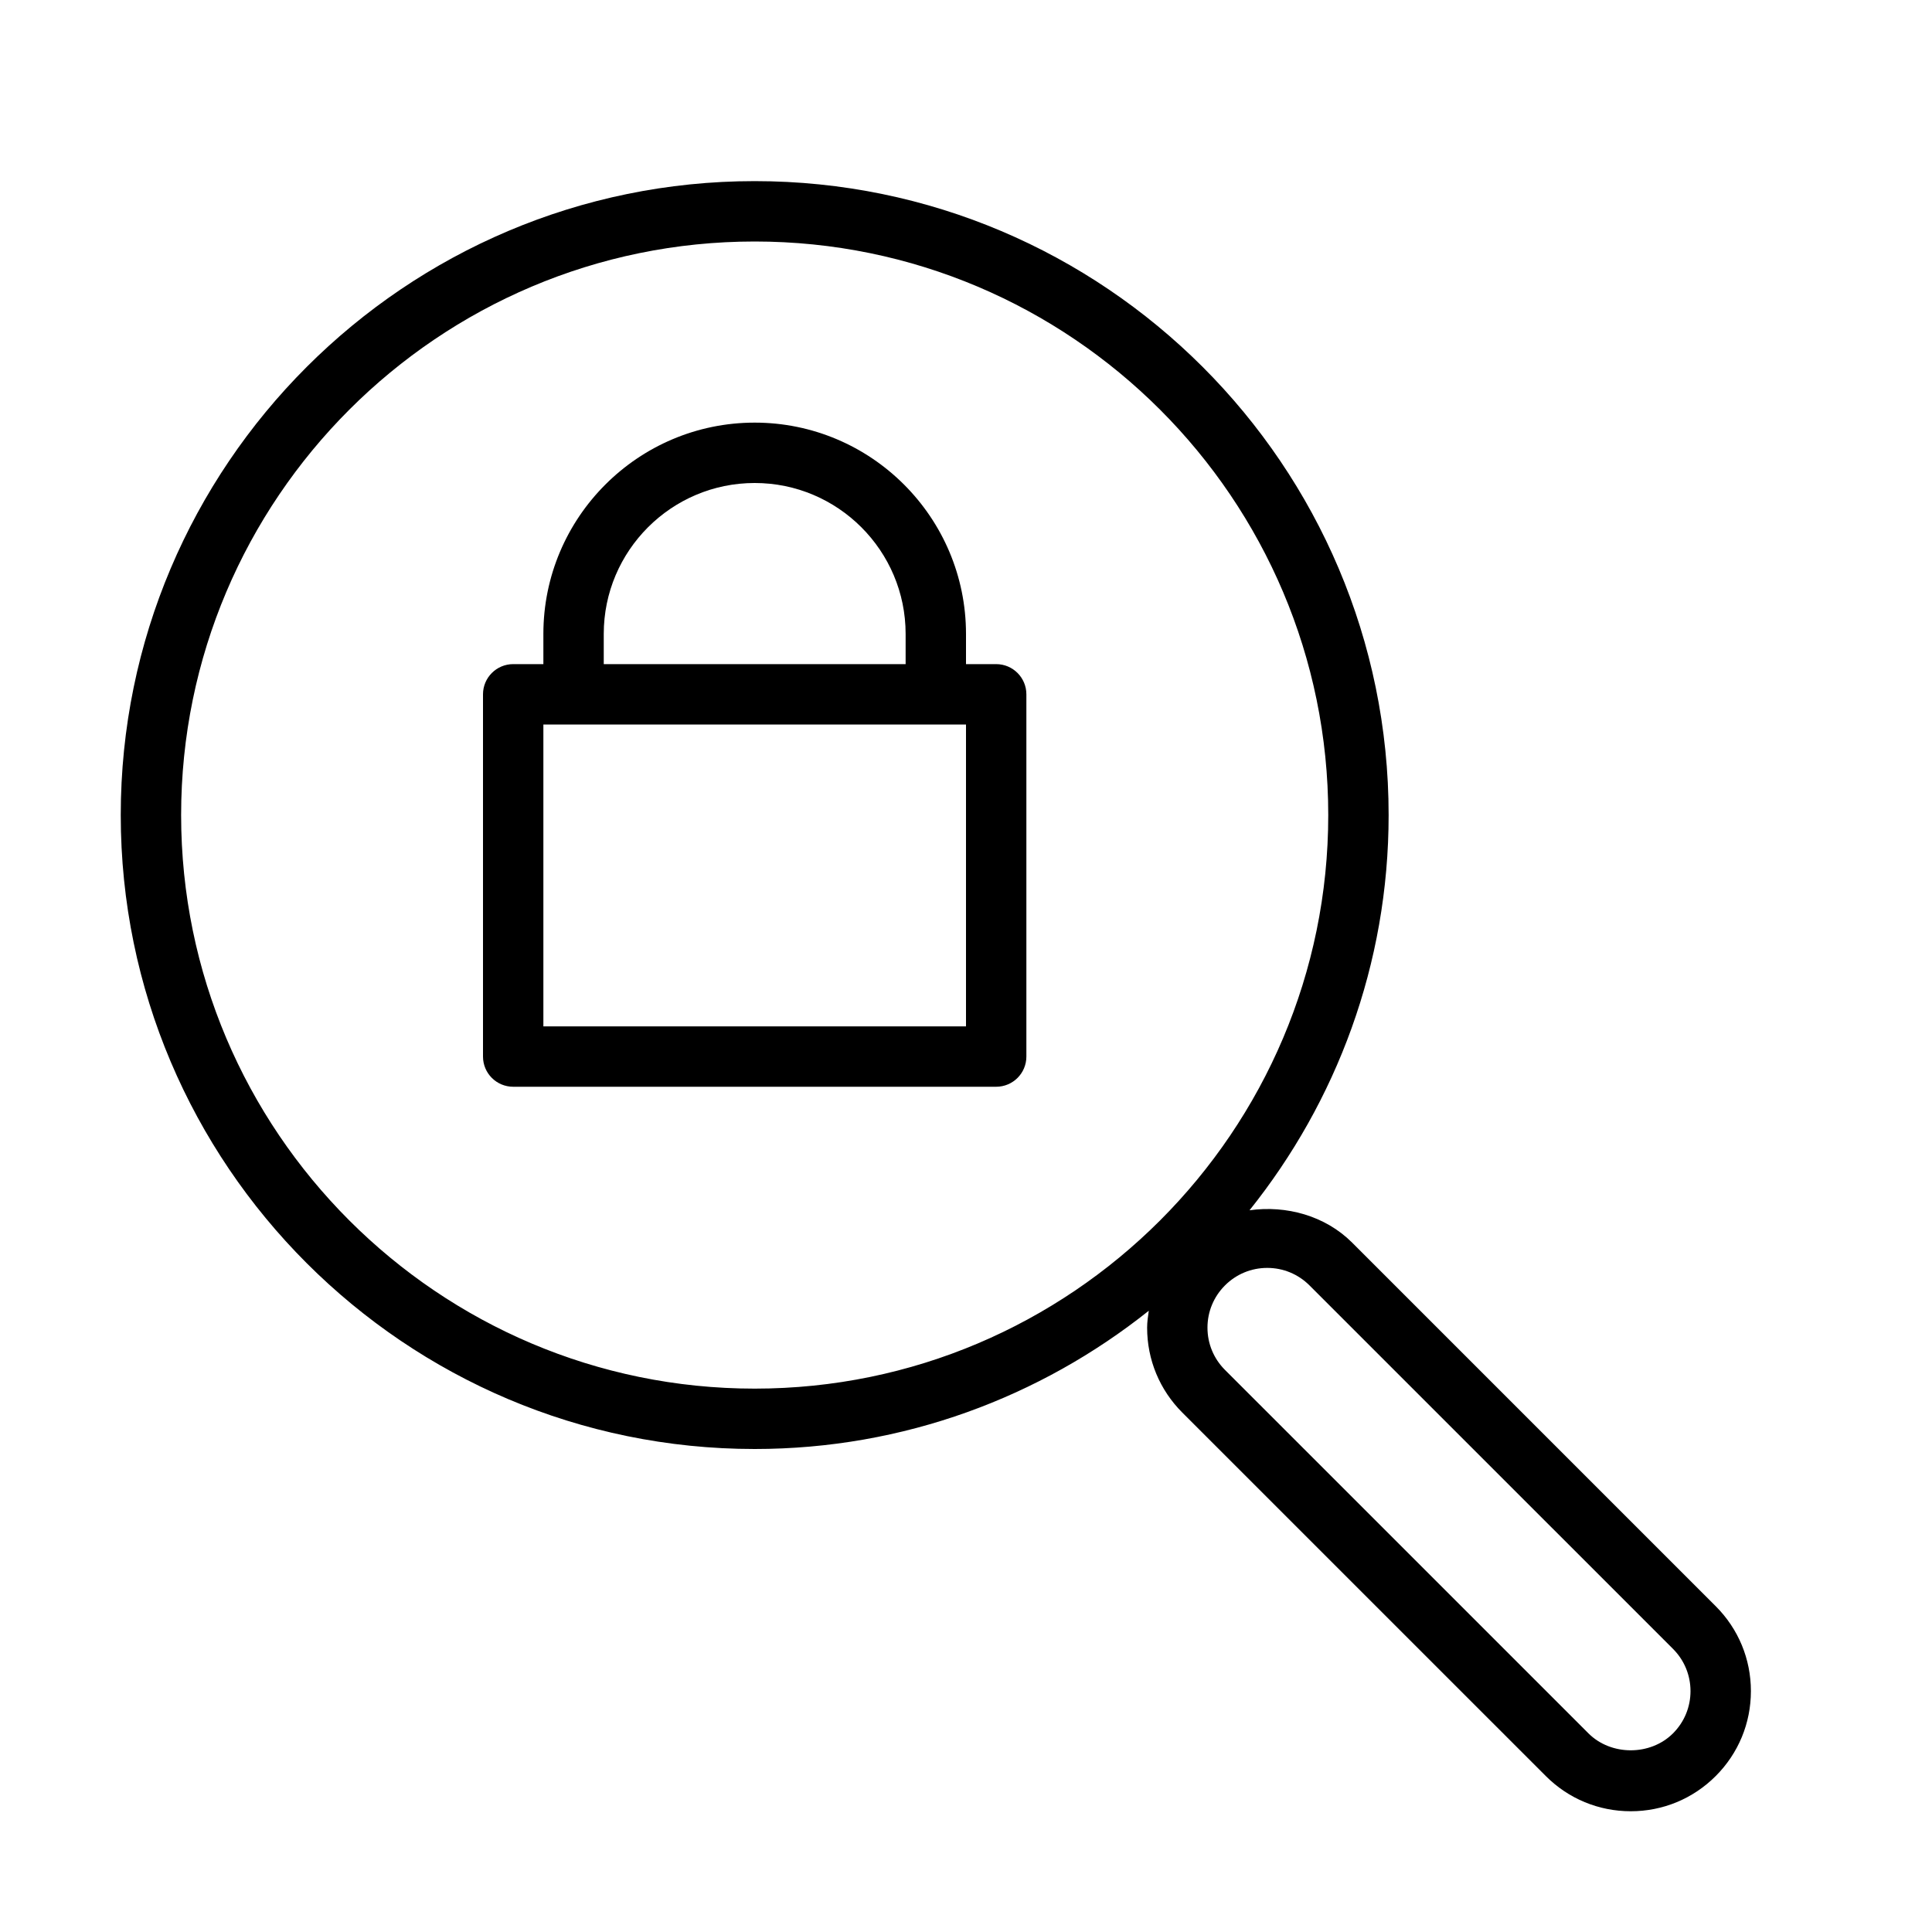 <?xml version="1.0" encoding="UTF-8" standalone="no"?>
<svg width="64px" height="64px" viewBox="0 0 64 64" version="1.1" xmlns="http://www.w3.org/2000/svg" xmlns:xlink="http://www.w3.org/1999/xlink">
    <!-- Generator: Sketch 3.7.2 (28276) - http://www.bohemiancoding.com/sketch -->
    <title>loc-search-secure</title>
    <desc>Created with Sketch.</desc>
    <defs></defs>
    <g id="64px-Line" stroke="none" stroke-width="1" fill="none" fill-rule="evenodd">
        <g id="loc-search-secure"></g>
        <path d="M44.794,41.166 C43.899,40.27 42.608,39.921 41.392,40.092 C44.268,36.498 46,31.95 46,27 C46,15.42 36.58,6 25,6 C13.42,6 4,15.42 4,27 C4,38.579 13.42,48 25,48 C29.934,48 34.467,46.278 38.055,43.42 C38.029,43.605 38,43.79 38,43.98 C38,45.043 38.414,46.042 39.166,46.794 L51.207,58.834 C51.958,59.586 52.958,60 54.021,60 C55.084,60 56.083,59.586 56.835,58.834 C57.586,58.083 58.001,57.083 58.001,56.021 C58.001,54.958 57.587,53.959 56.835,53.207 L44.794,41.166 L44.794,41.166 Z M6,27 C6,16.523 14.523,8 25,8 C35.477,8 44,16.523 44,27 C44,37.477 35.477,46 25,46 C14.523,46 6,37.477 6,27 L6,27 Z M55.42,57.42 C54.672,58.168 53.368,58.168 52.62,57.42 L40.579,45.38 C40.205,45.006 39.999,44.509 39.999,43.98 C39.999,43.452 40.205,42.955 40.579,42.581 C40.953,42.207 41.451,42.001 41.979,42.001 C42.507,42.001 43.005,42.207 43.379,42.581 L55.42,54.621 C55.794,54.995 56,55.492 56,56.021 C56,56.549 55.794,57.046 55.42,57.42 L55.42,57.42 Z" id="Shape" fill="#000000"></path>
        <path d="M33,22 L32,22 L32,21 C32,17.14 28.86,14 25,14 C21.14,14 18,17.14 18,21 L18,22 L17,22 C16.448,22 16,22.448 16,23 L16,35 C16,35.553 16.448,36 17,36 L33,36 C33.552,36 34,35.553 34,35 L34,23 C34,22.448 33.552,22 33,22 L33,22 Z M20,21 C20,18.243 22.243,16 25,16 C27.757,16 30,18.243 30,21 L30,22 L20,22 L20,21 L20,21 Z M32,34 L18,34 L18,24 L32,24 L32,34 L32,34 Z" id="Shape" fill="#000000"></path>
    </g>
</svg>